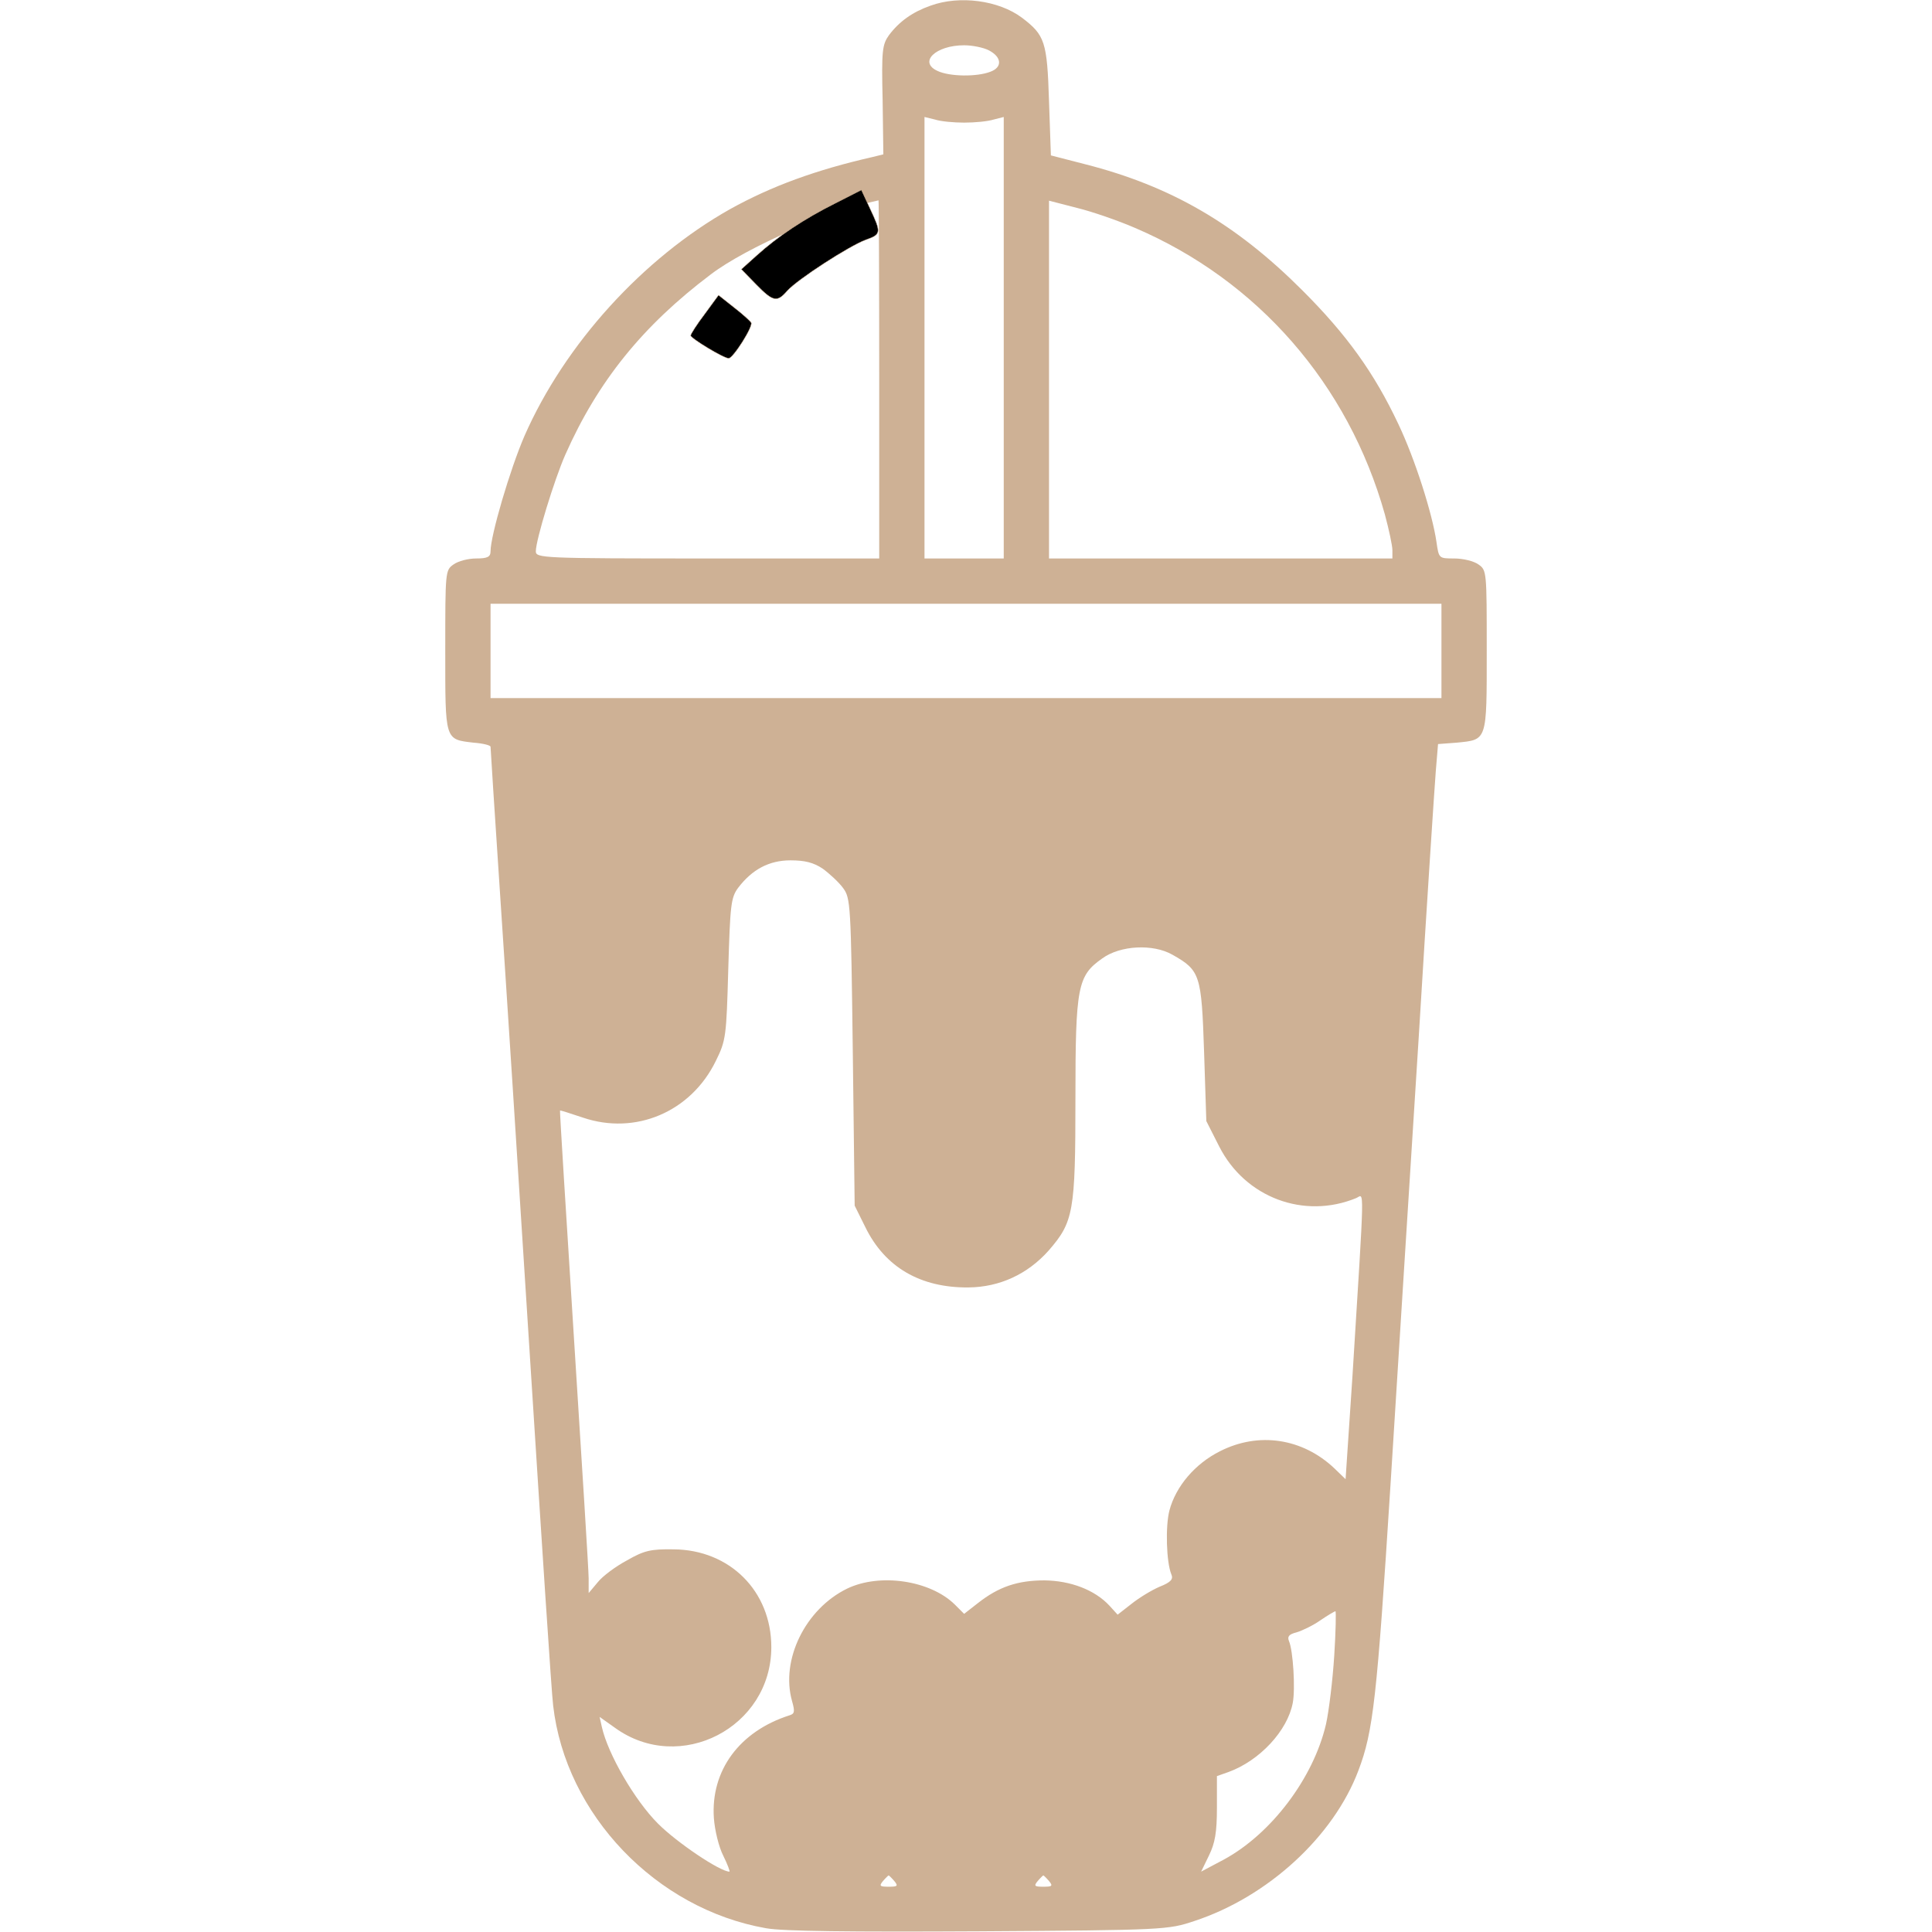<?xml version="1.0" encoding="UTF-8"?>
<svg xmlns="http://www.w3.org/2000/svg" xmlns:xlink="http://www.w3.org/1999/xlink" width="64px" height="64px" viewBox="0 0 64 64" version="1.1">
<g id="surface1">
<path style=" stroke:none;fill-rule:nonzero;fill:rgb(80.784%,69.412%,58.431%);fill-opacity:1;" d="M 30.824 0.188 C 30.227 0.398 29.789 0.711 29.449 1.164 C 29.227 1.477 29.199 1.664 29.238 3.312 L 29.262 5.113 L 28.914 5.199 C 27.039 5.625 25.562 6.164 24.188 6.926 C 21.301 8.551 18.711 11.398 17.375 14.438 C 16.898 15.539 16.25 17.738 16.25 18.262 C 16.25 18.449 16.148 18.5 15.773 18.5 C 15.512 18.5 15.176 18.586 15.023 18.699 C 14.75 18.887 14.75 18.938 14.75 21.551 C 14.75 24.551 14.727 24.488 15.688 24.602 C 16 24.625 16.25 24.688 16.25 24.738 C 16.25 24.773 16.387 26.949 16.562 29.562 C 16.738 32.176 17.188 39.148 17.562 45.062 C 17.938 50.977 18.273 56.125 18.324 56.5 C 18.738 60.113 21.738 63.238 25.375 63.875 C 25.926 63.977 28.188 64 32.438 63.977 C 38.574 63.938 38.699 63.926 39.562 63.637 C 42 62.836 44.176 60.836 45 58.648 C 45.488 57.363 45.613 56.273 46.062 49.188 C 46.301 45.336 46.727 38.637 47 34.312 C 47.262 29.977 47.523 26.039 47.562 25.551 L 47.637 24.648 L 48.25 24.602 C 49.273 24.5 49.25 24.574 49.25 21.551 C 49.25 18.938 49.25 18.887 48.977 18.699 C 48.824 18.586 48.461 18.5 48.176 18.5 C 47.664 18.5 47.664 18.5 47.586 17.961 C 47.449 17.012 46.875 15.211 46.324 14.051 C 45.523 12.352 44.613 11.086 43.137 9.613 C 40.938 7.414 38.789 6.164 35.938 5.438 L 34.812 5.148 L 34.75 3.352 C 34.688 1.375 34.613 1.164 33.852 0.586 C 33.086 0.012 31.789 -0.164 30.824 0.188 Z M 32.75 1.664 C 33.188 1.887 33.211 2.227 32.812 2.375 C 32.363 2.551 31.461 2.539 31.062 2.352 C 30.414 2.062 30.988 1.5 31.938 1.5 C 32.211 1.5 32.574 1.574 32.75 1.664 Z M 31.938 4.062 C 32.289 4.062 32.711 4.023 32.914 3.961 L 33.25 3.875 L 33.25 18.5 L 30.625 18.5 L 30.625 3.875 L 30.977 3.961 C 31.164 4.023 31.602 4.062 31.938 4.062 Z M 29.125 12.562 L 29.125 18.5 L 23.438 18.5 C 17.949 18.5 17.75 18.488 17.75 18.262 C 17.75 17.887 18.363 15.887 18.727 15.062 C 19.801 12.637 21.289 10.789 23.551 9.086 C 24.699 8.211 27.539 6.961 29.102 6.637 C 29.113 6.625 29.125 9.301 29.125 12.562 Z M 37.602 7.551 C 41.664 9.289 44.664 12.727 45.875 17.039 C 46.012 17.551 46.125 18.074 46.125 18.227 L 46.125 18.5 L 34.75 18.5 L 34.75 6.648 L 35.676 6.887 C 36.188 7.012 37.051 7.312 37.602 7.551 Z M 47.75 21.562 L 47.75 23.125 L 16.25 23.125 L 16.25 20 L 47.75 20 Z M 27.25 28.773 C 27.477 28.938 27.789 29.227 27.926 29.414 C 28.176 29.75 28.188 29.938 28.25 34.852 L 28.312 39.938 L 28.664 40.648 C 29.312 41.977 30.488 42.664 32.086 42.648 C 33.113 42.637 34.039 42.211 34.738 41.426 C 35.562 40.477 35.625 40.148 35.625 36.387 C 35.625 32.664 35.699 32.324 36.512 31.75 C 37.113 31.312 38.199 31.262 38.836 31.625 C 39.762 32.148 39.801 32.289 39.887 34.852 L 39.961 37.137 L 40.387 37.977 C 41.25 39.676 43.199 40.398 44.926 39.688 C 45.199 39.574 45.211 39 44.801 45.602 L 44.574 49 L 44.199 48.637 C 43.137 47.637 41.688 47.426 40.414 48.074 C 39.586 48.488 38.949 49.238 38.738 50.039 C 38.602 50.562 38.637 51.75 38.801 52.148 C 38.875 52.312 38.789 52.414 38.414 52.562 C 38.148 52.676 37.738 52.926 37.488 53.125 L 37.023 53.488 L 36.75 53.188 C 36.262 52.664 35.461 52.363 34.602 52.352 C 33.711 52.352 33.086 52.562 32.398 53.102 L 31.938 53.461 L 31.625 53.148 C 30.812 52.352 29.148 52.102 28.062 52.625 C 26.676 53.301 25.852 54.988 26.238 56.352 C 26.336 56.699 26.324 56.773 26.148 56.824 C 24.5 57.352 23.539 58.648 23.648 60.227 C 23.676 60.625 23.812 61.188 23.961 61.477 C 24.102 61.762 24.188 62 24.164 62 C 23.852 62 22.426 61.039 21.801 60.414 C 21.023 59.637 20.137 58.102 19.938 57.211 L 19.863 56.875 L 20.375 57.238 C 22.523 58.789 25.551 57.227 25.551 54.562 C 25.551 52.711 24.176 51.336 22.312 51.324 C 21.562 51.312 21.336 51.363 20.773 51.688 C 20.398 51.887 19.961 52.211 19.801 52.414 L 19.5 52.773 L 19.5 52.289 C 19.5 52.023 19.273 48.438 19.012 44.312 C 18.75 40.188 18.539 36.801 18.551 36.789 C 18.562 36.773 18.898 36.887 19.312 37.023 C 21.051 37.613 22.887 36.836 23.711 35.148 C 24.051 34.461 24.062 34.336 24.125 32.102 C 24.188 29.988 24.211 29.738 24.449 29.414 C 24.914 28.801 25.477 28.5 26.188 28.5 C 26.664 28.5 26.949 28.574 27.25 28.773 Z M 44.199 54.836 C 44.148 55.648 44.023 56.676 43.926 57.113 C 43.512 58.898 42.113 60.75 40.539 61.602 L 39.789 62 L 40.051 61.461 C 40.25 61.051 40.312 60.699 40.312 59.887 L 40.312 58.836 L 40.699 58.699 C 41.727 58.324 42.648 57.336 42.824 56.414 C 42.914 55.949 42.836 54.676 42.699 54.363 C 42.637 54.211 42.699 54.137 42.949 54.074 C 43.125 54.023 43.488 53.852 43.738 53.676 C 43.977 53.512 44.211 53.375 44.238 53.375 C 44.262 53.375 44.25 54.039 44.199 54.836 Z M 29.625 62.312 C 29.762 62.477 29.727 62.5 29.438 62.5 C 29.148 62.5 29.113 62.477 29.25 62.312 C 29.336 62.211 29.426 62.125 29.438 62.125 C 29.449 62.125 29.539 62.211 29.625 62.312 Z M 34.75 62.312 C 34.887 62.477 34.852 62.5 34.562 62.5 C 34.273 62.5 34.238 62.477 34.375 62.312 C 34.461 62.211 34.551 62.125 34.562 62.125 C 34.574 62.125 34.664 62.211 34.75 62.312 Z M 34.75 62.312 "/>
<path style="fill-rule:nonzero;fill:rgb(0%,0%,0%);fill-opacity:1;stroke-width:1;stroke-linecap:butt;stroke-linejoin:miter;stroke:rgb(80.784%,69.412%,58.431%);stroke-opacity:1;stroke-miterlimit:4;" d="M 2128.125 4405 C 2050 4365.938 1981.875 4320.938 1926.875 4270.938 L 1889.062 4236.875 L 1926.875 4198.125 C 1970 4154.063 1980 4151.875 2005.937 4181.875 C 2031.875 4210.938 2163.125 4295.938 2205.937 4311.875 C 2245.937 4325.938 2245.937 4330 2216.875 4391.875 L 2195 4439.063 Z M 2128.125 4405 " transform="matrix(0.013,0,0,-0.013,0,64)"/>
<path style="fill-rule:nonzero;fill:rgb(0%,0%,0%);fill-opacity:1;stroke-width:1;stroke-linecap:butt;stroke-linejoin:miter;stroke:rgb(80.784%,69.412%,58.431%);stroke-opacity:1;stroke-miterlimit:4;" d="M 1795.937 4123.125 C 1775.937 4096.875 1760 4071.875 1760 4068.125 C 1760 4060.938 1844.062 4010 1856.875 4010 C 1868.125 4010 1920 4091.875 1914.062 4100.938 C 1911.875 4105 1891.875 4123.125 1870 4140 L 1830.937 4170.938 Z M 1795.937 4123.125 " transform="matrix(0.013,0,0,-0.013,0,64)"/>
</g>
</svg>
